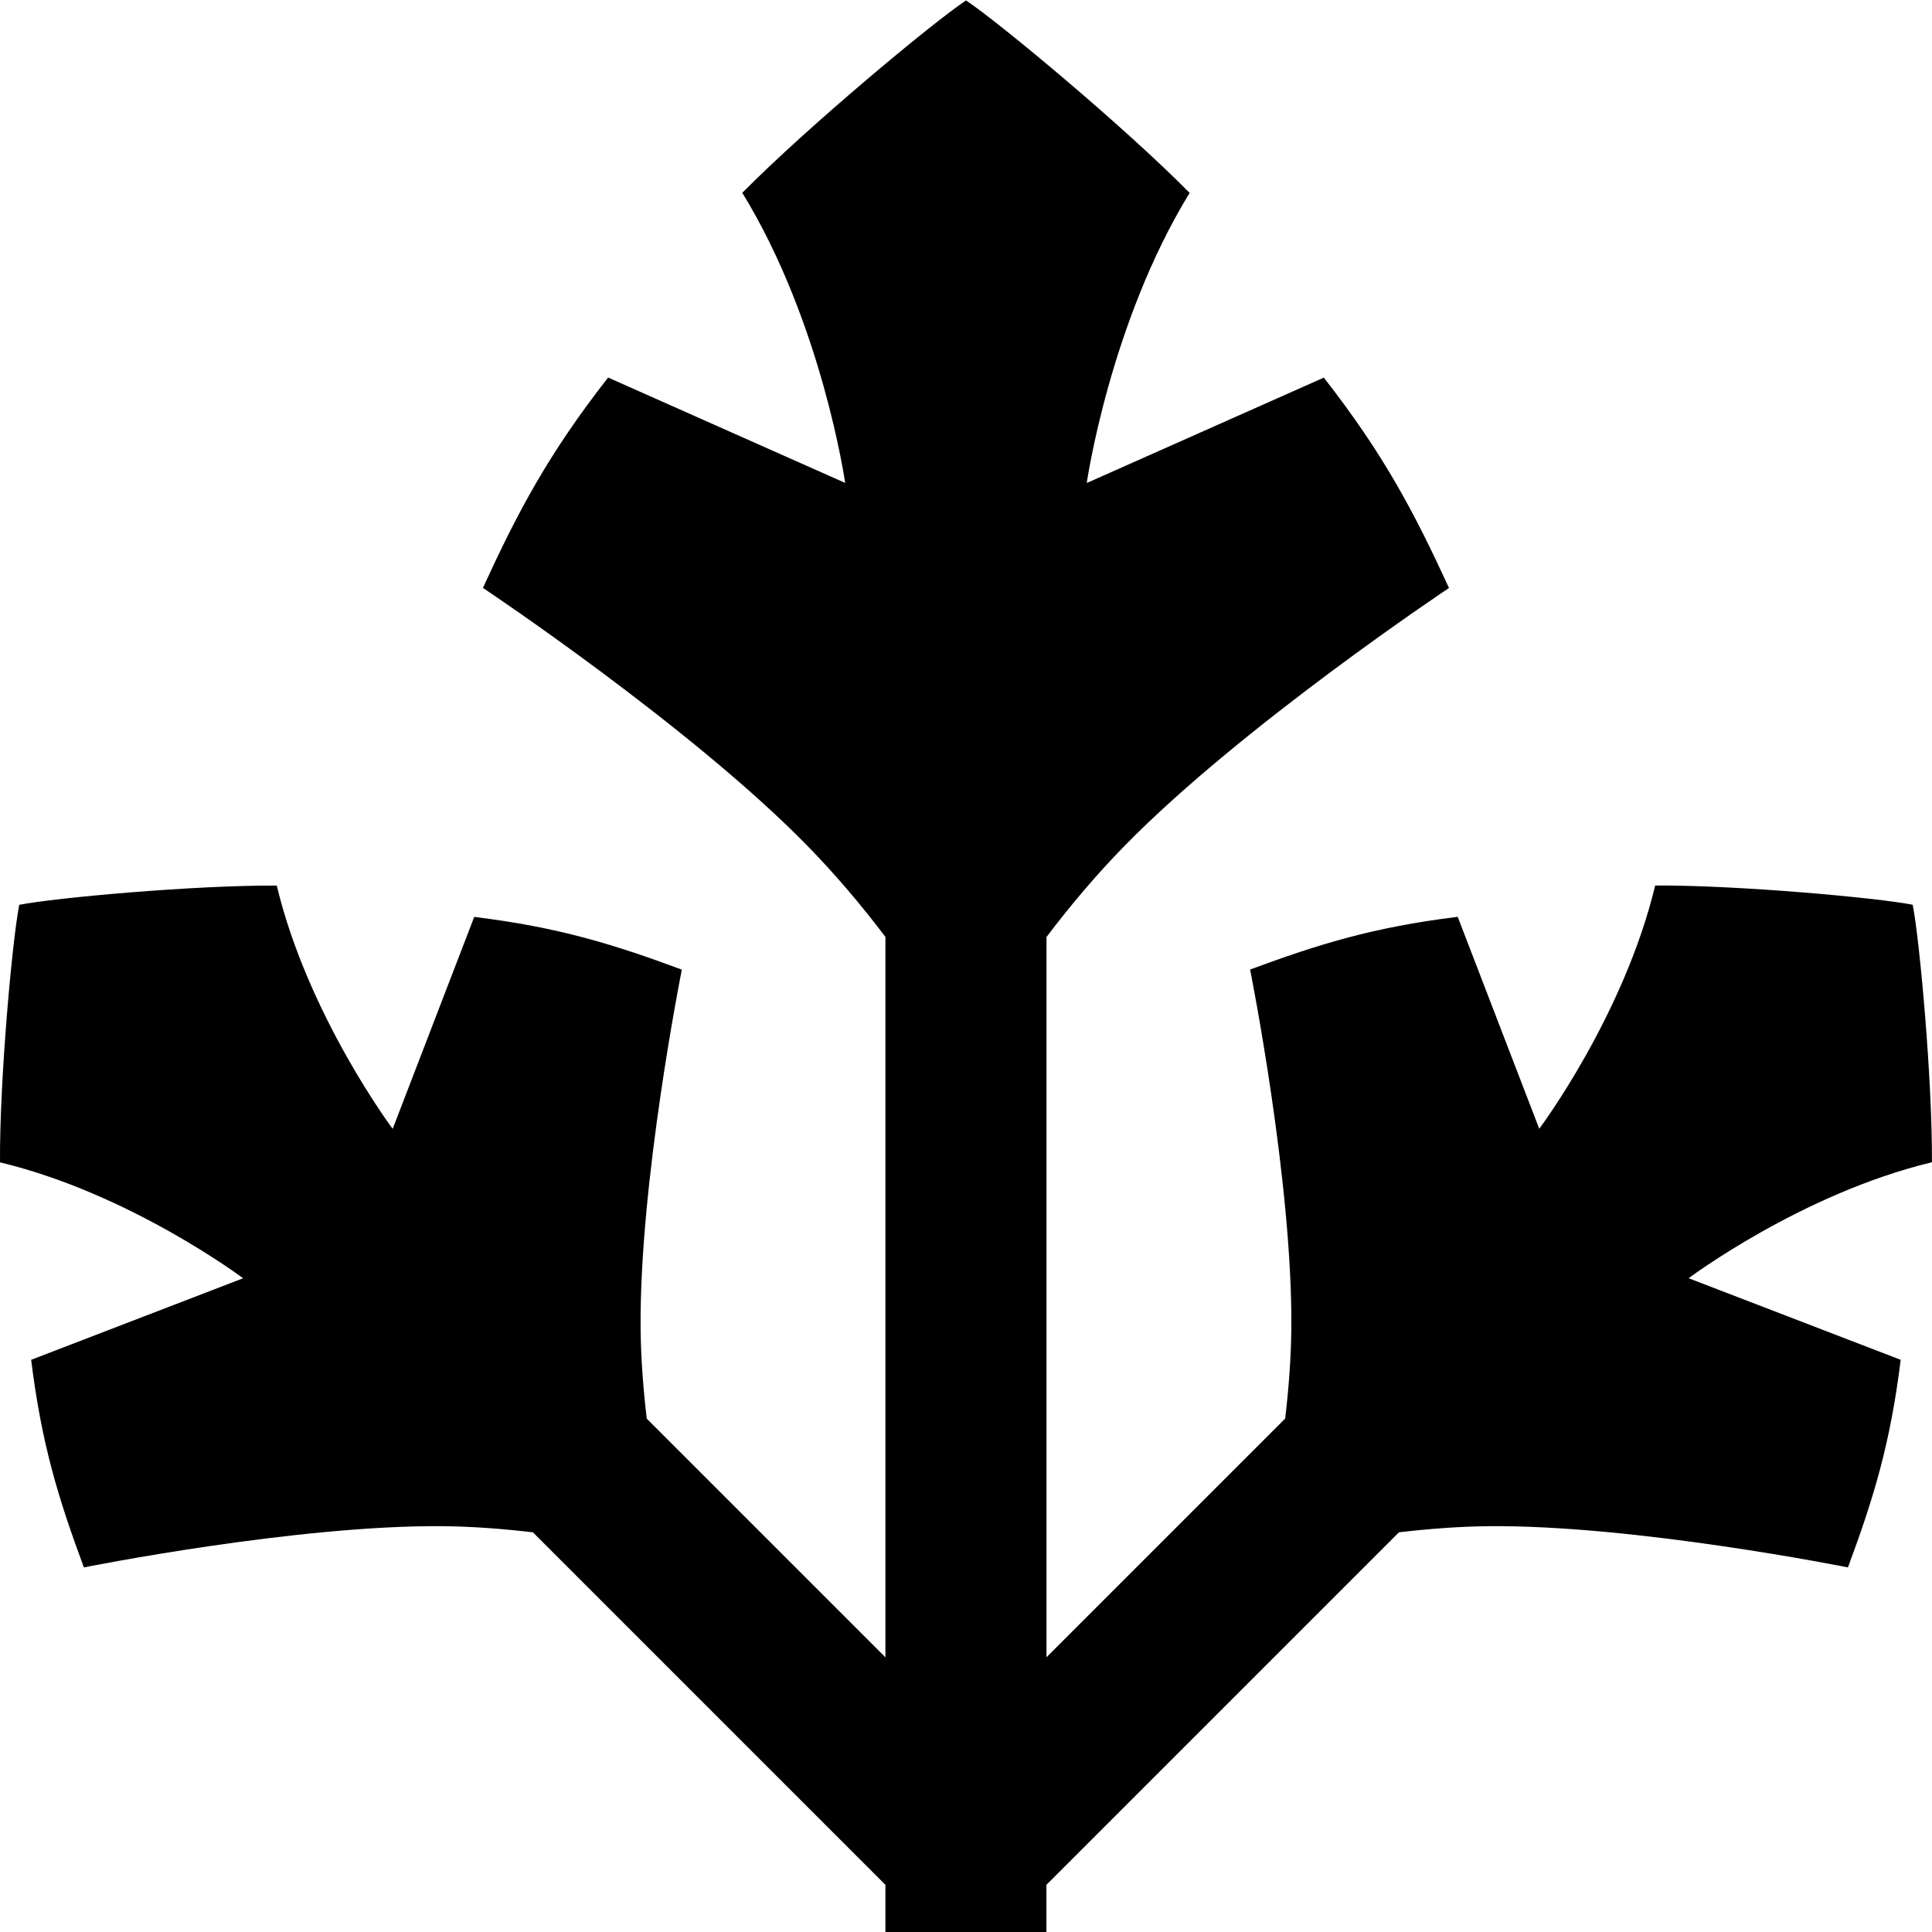 <svg id="Layer_1" viewBox="0 0 24 24" xmlns="http://www.w3.org/2000/svg" data-name="Layer 1"><path d="m20.978 15.879 2.633 1.013c-.129 1.048-.338 1.723-.655 2.579 0 0-2.652-.532-4.475-.512-.363.004-.734.033-1.103.076l-4.379 4.379v.586h-2v-.586l-4.379-4.379c-.369-.043-.74-.072-1.103-.076-1.822-.02-4.475.512-4.475.512-.317-.856-.526-1.532-.655-2.579l2.633-1.013s-1.402-1.052-3.02-1.44c-.006-1.022.152-2.758.239-3.199.441-.087 2.177-.245 3.199-.239.388 1.618 1.44 3.022 1.44 3.022l1.013-2.633c1.048.129 1.723.338 2.579.655 0 0-.532 2.652-.512 4.475.004.363.033.734.076 1.103l2.965 2.965v-8.949c-.302-.4-.629-.784-.972-1.135-1.456-1.488-4.028-3.201-4.028-3.201.435-.948.812-1.662 1.555-2.613l2.945 1.309s-.284-1.983-1.278-3.604c.822-.83 2.352-2.104 2.779-2.39.427.286 1.957 1.561 2.778 2.391-.993 1.621-1.278 3.604-1.278 3.604l2.945-1.309c.742.95 1.119 1.665 1.555 2.613 0 0-2.572 1.713-4.028 3.201-.343.35-.67.735-.972 1.135v8.947l2.965-2.965c.043-.369.072-.74.076-1.103.02-1.822-.512-4.475-.512-4.475.856-.317 1.532-.526 2.579-.655l1.013 2.633s1.052-1.404 1.44-3.022c1.022-.006 2.758.152 3.199.239.087.441.245 2.177.239 3.199-1.618.388-3.022 1.44-3.022 1.44z"/></svg>